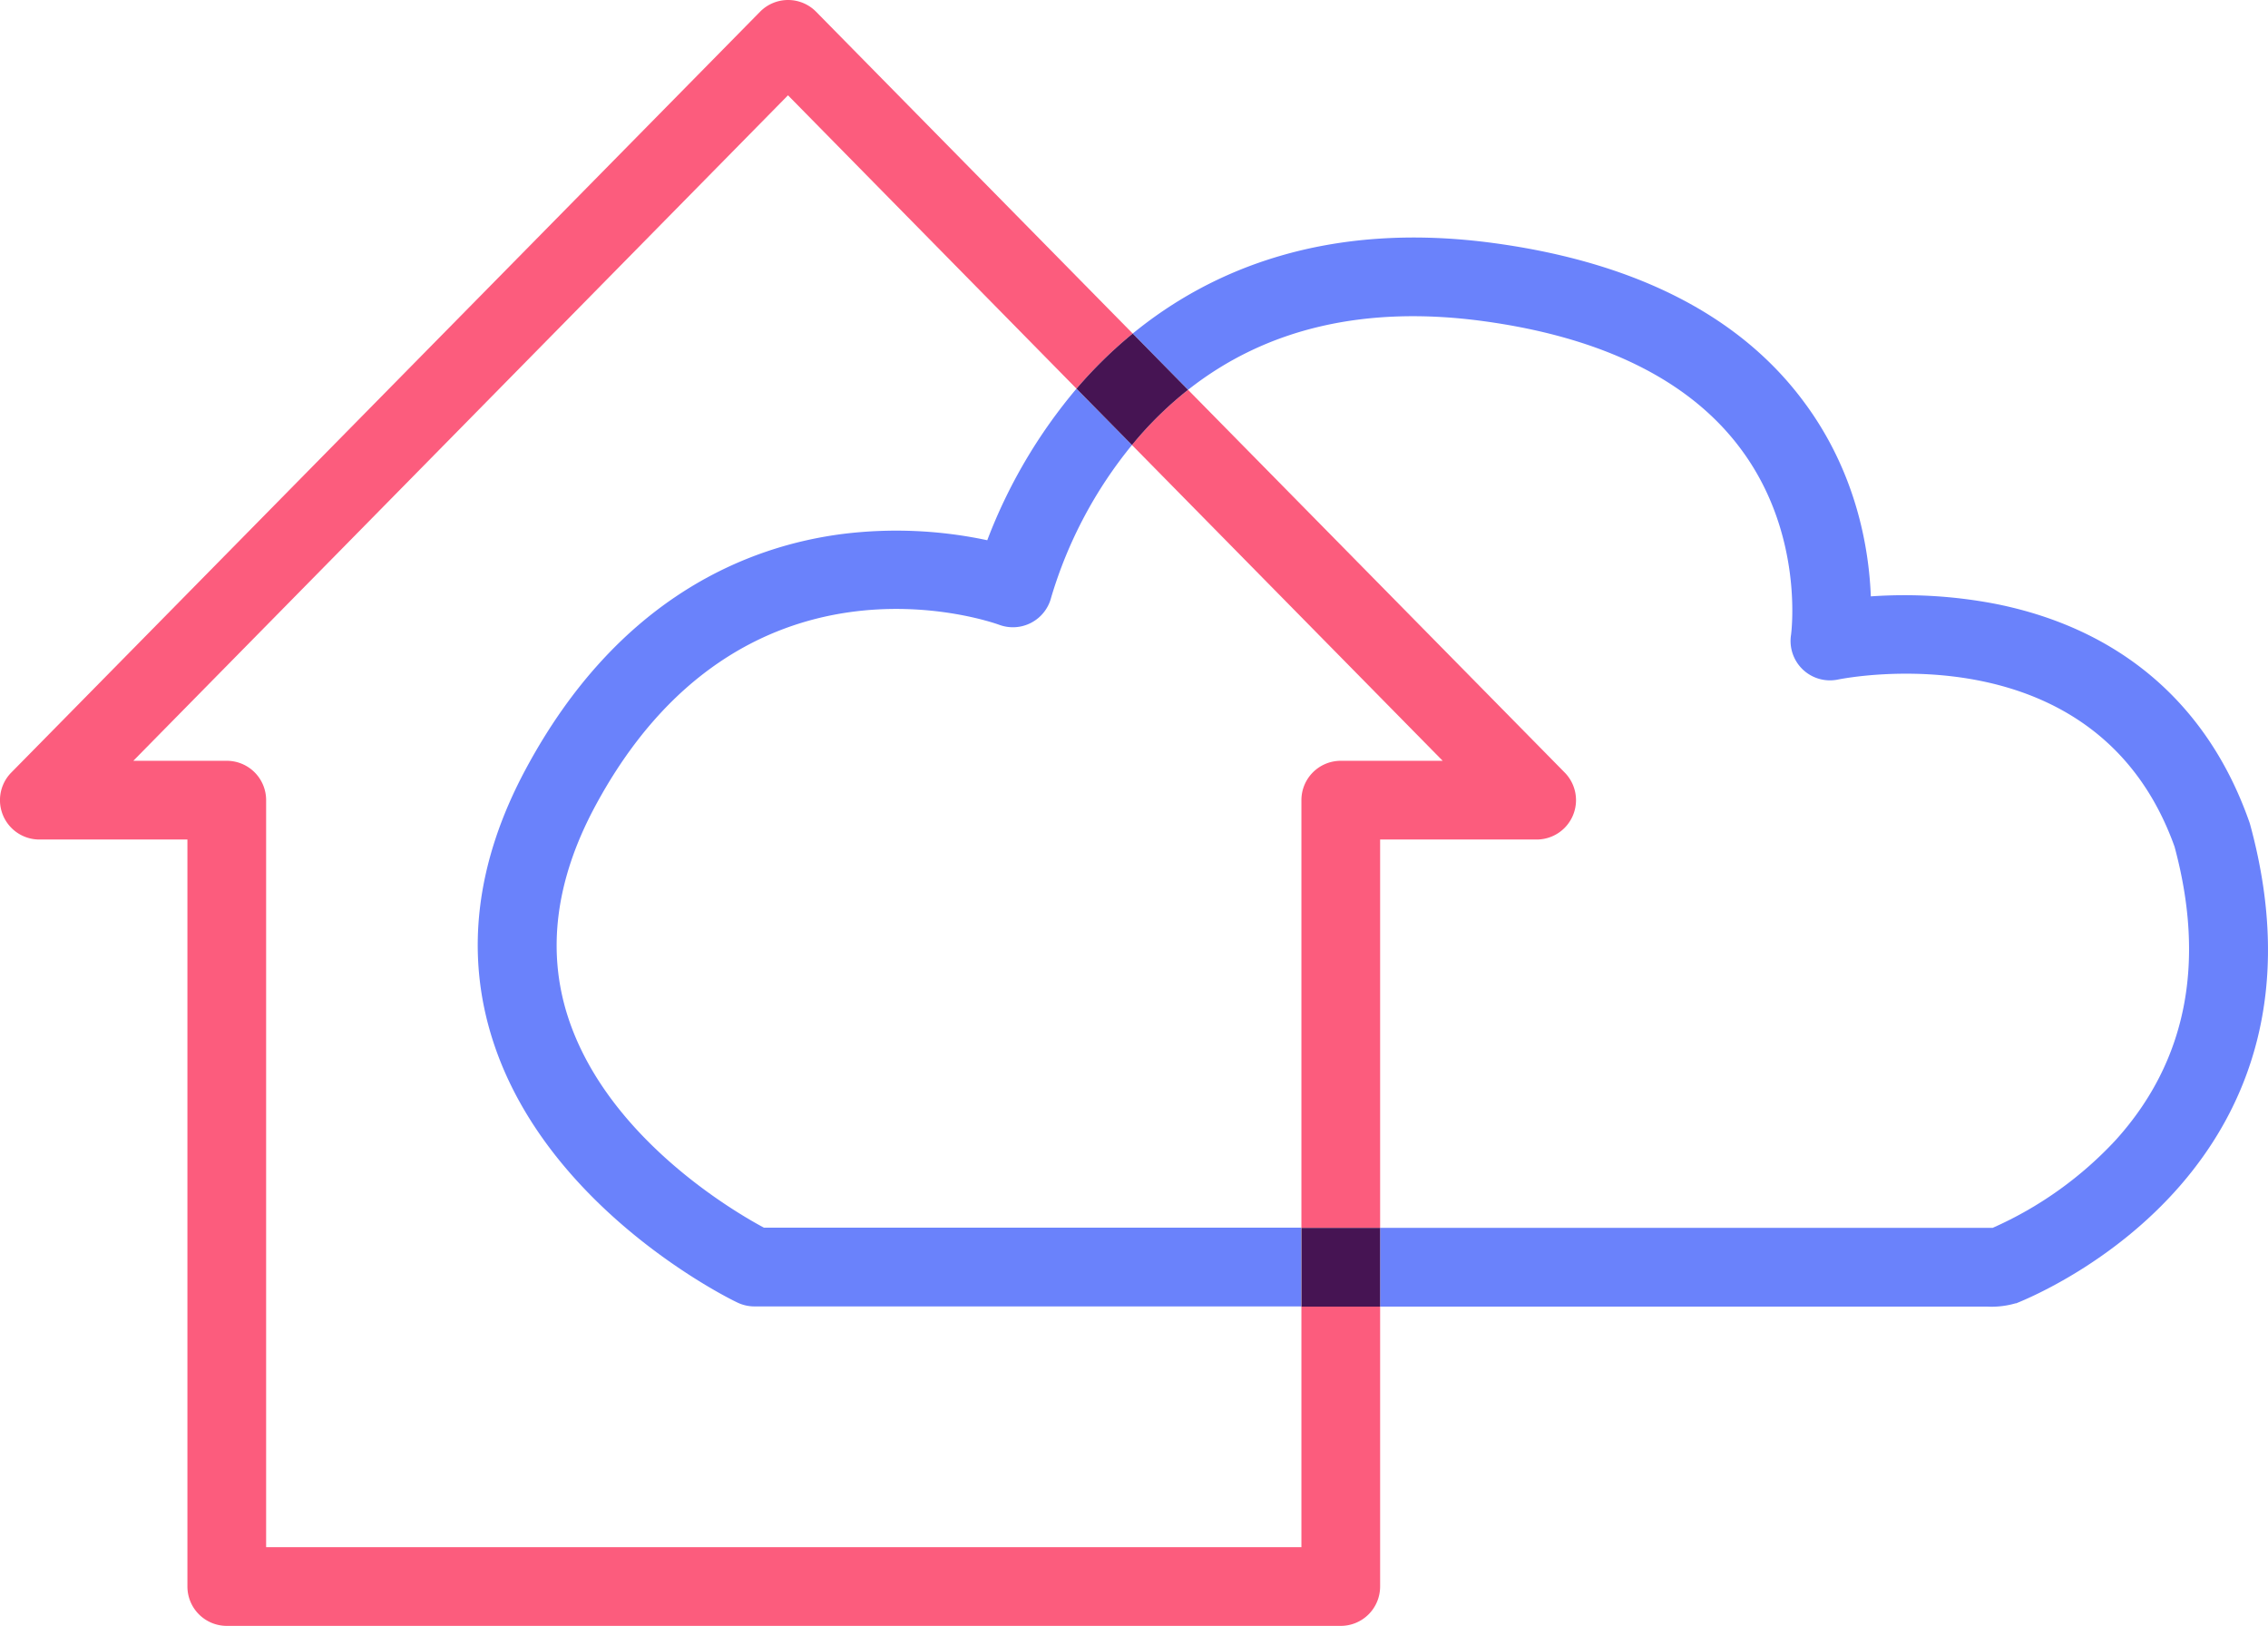<svg xmlns="http://www.w3.org/2000/svg" viewBox="0 0 547.46 392.39"><defs><style>.cls-1{fill:none;}.cls-2{fill:#fc5c7d;}.cls-3{fill:#6a82fb;}.cls-4{fill:#461453;}</style></defs><title>weather line</title><g id="레이어_2" data-name="레이어 2"><g id="레이어_1-2" data-name="레이어 1"><path class="cls-1" d="M379.68,196.78a9.49,9.49,0,0,1-8.76,5.83H333.14v93.73H481A90.4,90.4,0,0,0,510.78,275c17-18.8,21.71-42.59,14.13-70.69-18.72-52.38-78.7-40.87-81.25-40.36a9.51,9.51,0,0,1-11.3-10.75c0-.2,3.32-24.38-12.33-45.13-12.33-16.37-33.14-26.65-61.86-30.56s-52.51,1.67-71.39,16.56l90.91,92.36A9.5,9.5,0,0,1,379.68,196.78Z"/><path class="cls-1" d="M323.64,183.61h24.6l-75-76.21a105.51,105.51,0,0,0-19.5,36.78,9.53,9.53,0,0,1-12.52,6.62c-2.5-.91-62.4-21.7-97.58,43.82-9.54,17.75-11.73,34.86-6.53,50.84,9.37,28.83,39.57,46.7,47.3,50.87H314.14V193.11A9.5,9.5,0,0,1,323.64,183.61Z"/><path class="cls-1" d="M178,314.38c-1.86-.89-45.73-22.43-58.93-63-6.87-21.11-4.22-43.21,7.86-65.71,22.43-41.78,54.1-53.94,76.7-56.79a105.28,105.28,0,0,1,34.71,1.54,126.05,126.05,0,0,1,21.32-36.32l.22-.26L190.21,23l-158,160.57H54.74a9.5,9.5,0,0,1,9.5,9.5V373.39h249.9V315.34h-132A9.46,9.46,0,0,1,178,314.38Z"/><path class="cls-2" d="M314.14,315.34v58.05H64.24V193.11a9.5,9.5,0,0,0-9.5-9.5H32.18L190.21,23,259.85,93.8a107.34,107.34,0,0,1,13.57-13.3L197,2.84a9.49,9.49,0,0,0-13.54,0L2.73,186.44A9.5,9.5,0,0,0,9.5,202.61H45.24V382.89a9.5,9.5,0,0,0,9.5,9.5h268.9a9.5,9.5,0,0,0,9.5-9.5V315.34h-19Z"/><path class="cls-2" d="M274.56,105.83c-.45.52-.89,1-1.32,1.57l75,76.21h-24.6a9.5,9.5,0,0,0-9.5,9.5V296.34h19V202.61h37.78a9.5,9.5,0,0,0,6.77-16.17L286.78,94.08A88.25,88.25,0,0,0,274.56,105.83Z"/><path class="cls-3" d="M137.11,245.46c-5.2-16-3-33.09,6.53-50.84,35.18-65.52,95.08-44.73,97.58-43.82a9.53,9.53,0,0,0,12.52-6.62,105.51,105.51,0,0,1,19.5-36.78L259.85,93.8l-.22.26a126.05,126.05,0,0,0-21.32,36.32,105.28,105.28,0,0,0-34.71-1.54c-22.6,2.85-54.27,15-76.7,56.79-12.08,22.5-14.73,44.6-7.86,65.71,13.2,40.61,57.07,62.15,58.93,63a9.46,9.46,0,0,0,4.12.95h132v-19H184.41C176.68,292.16,146.48,274.29,137.11,245.46Z"/><path class="cls-3" d="M543.15,199q-.09-.33-.21-.66c-10-28.47-31.24-46.66-61.35-52.62a116.46,116.46,0,0,0-30-1.79c-.46-11.69-3.51-30-16.2-47C420,76.2,394.82,63.34,360.74,58.69,320,53.13,291.92,65.36,273.42,80.5l13.36,13.58c18.88-14.89,42.82-20.46,71.39-16.56S407.7,91.71,420,108.08c15.65,20.75,12.36,44.93,12.33,45.13A9.51,9.51,0,0,0,443.66,164c2.55-.51,62.53-12,81.25,40.36,7.58,28.1,2.82,51.89-14.13,70.69A90.4,90.4,0,0,1,481,296.33H333.14v19H479.53a20.81,20.81,0,0,0,7.08-.81l0,.05C494.75,311.32,565.38,280.49,543.15,199Z"/><path class="cls-4" d="M314.14,296.34v19h19v-19Z"/><path class="cls-4" d="M259.85,93.8l13.39,13.6c.43-.52.87-1.05,1.32-1.57a88.25,88.25,0,0,1,12.22-11.75L273.42,80.5A107.34,107.34,0,0,0,259.85,93.8Z"/></g></g></svg>